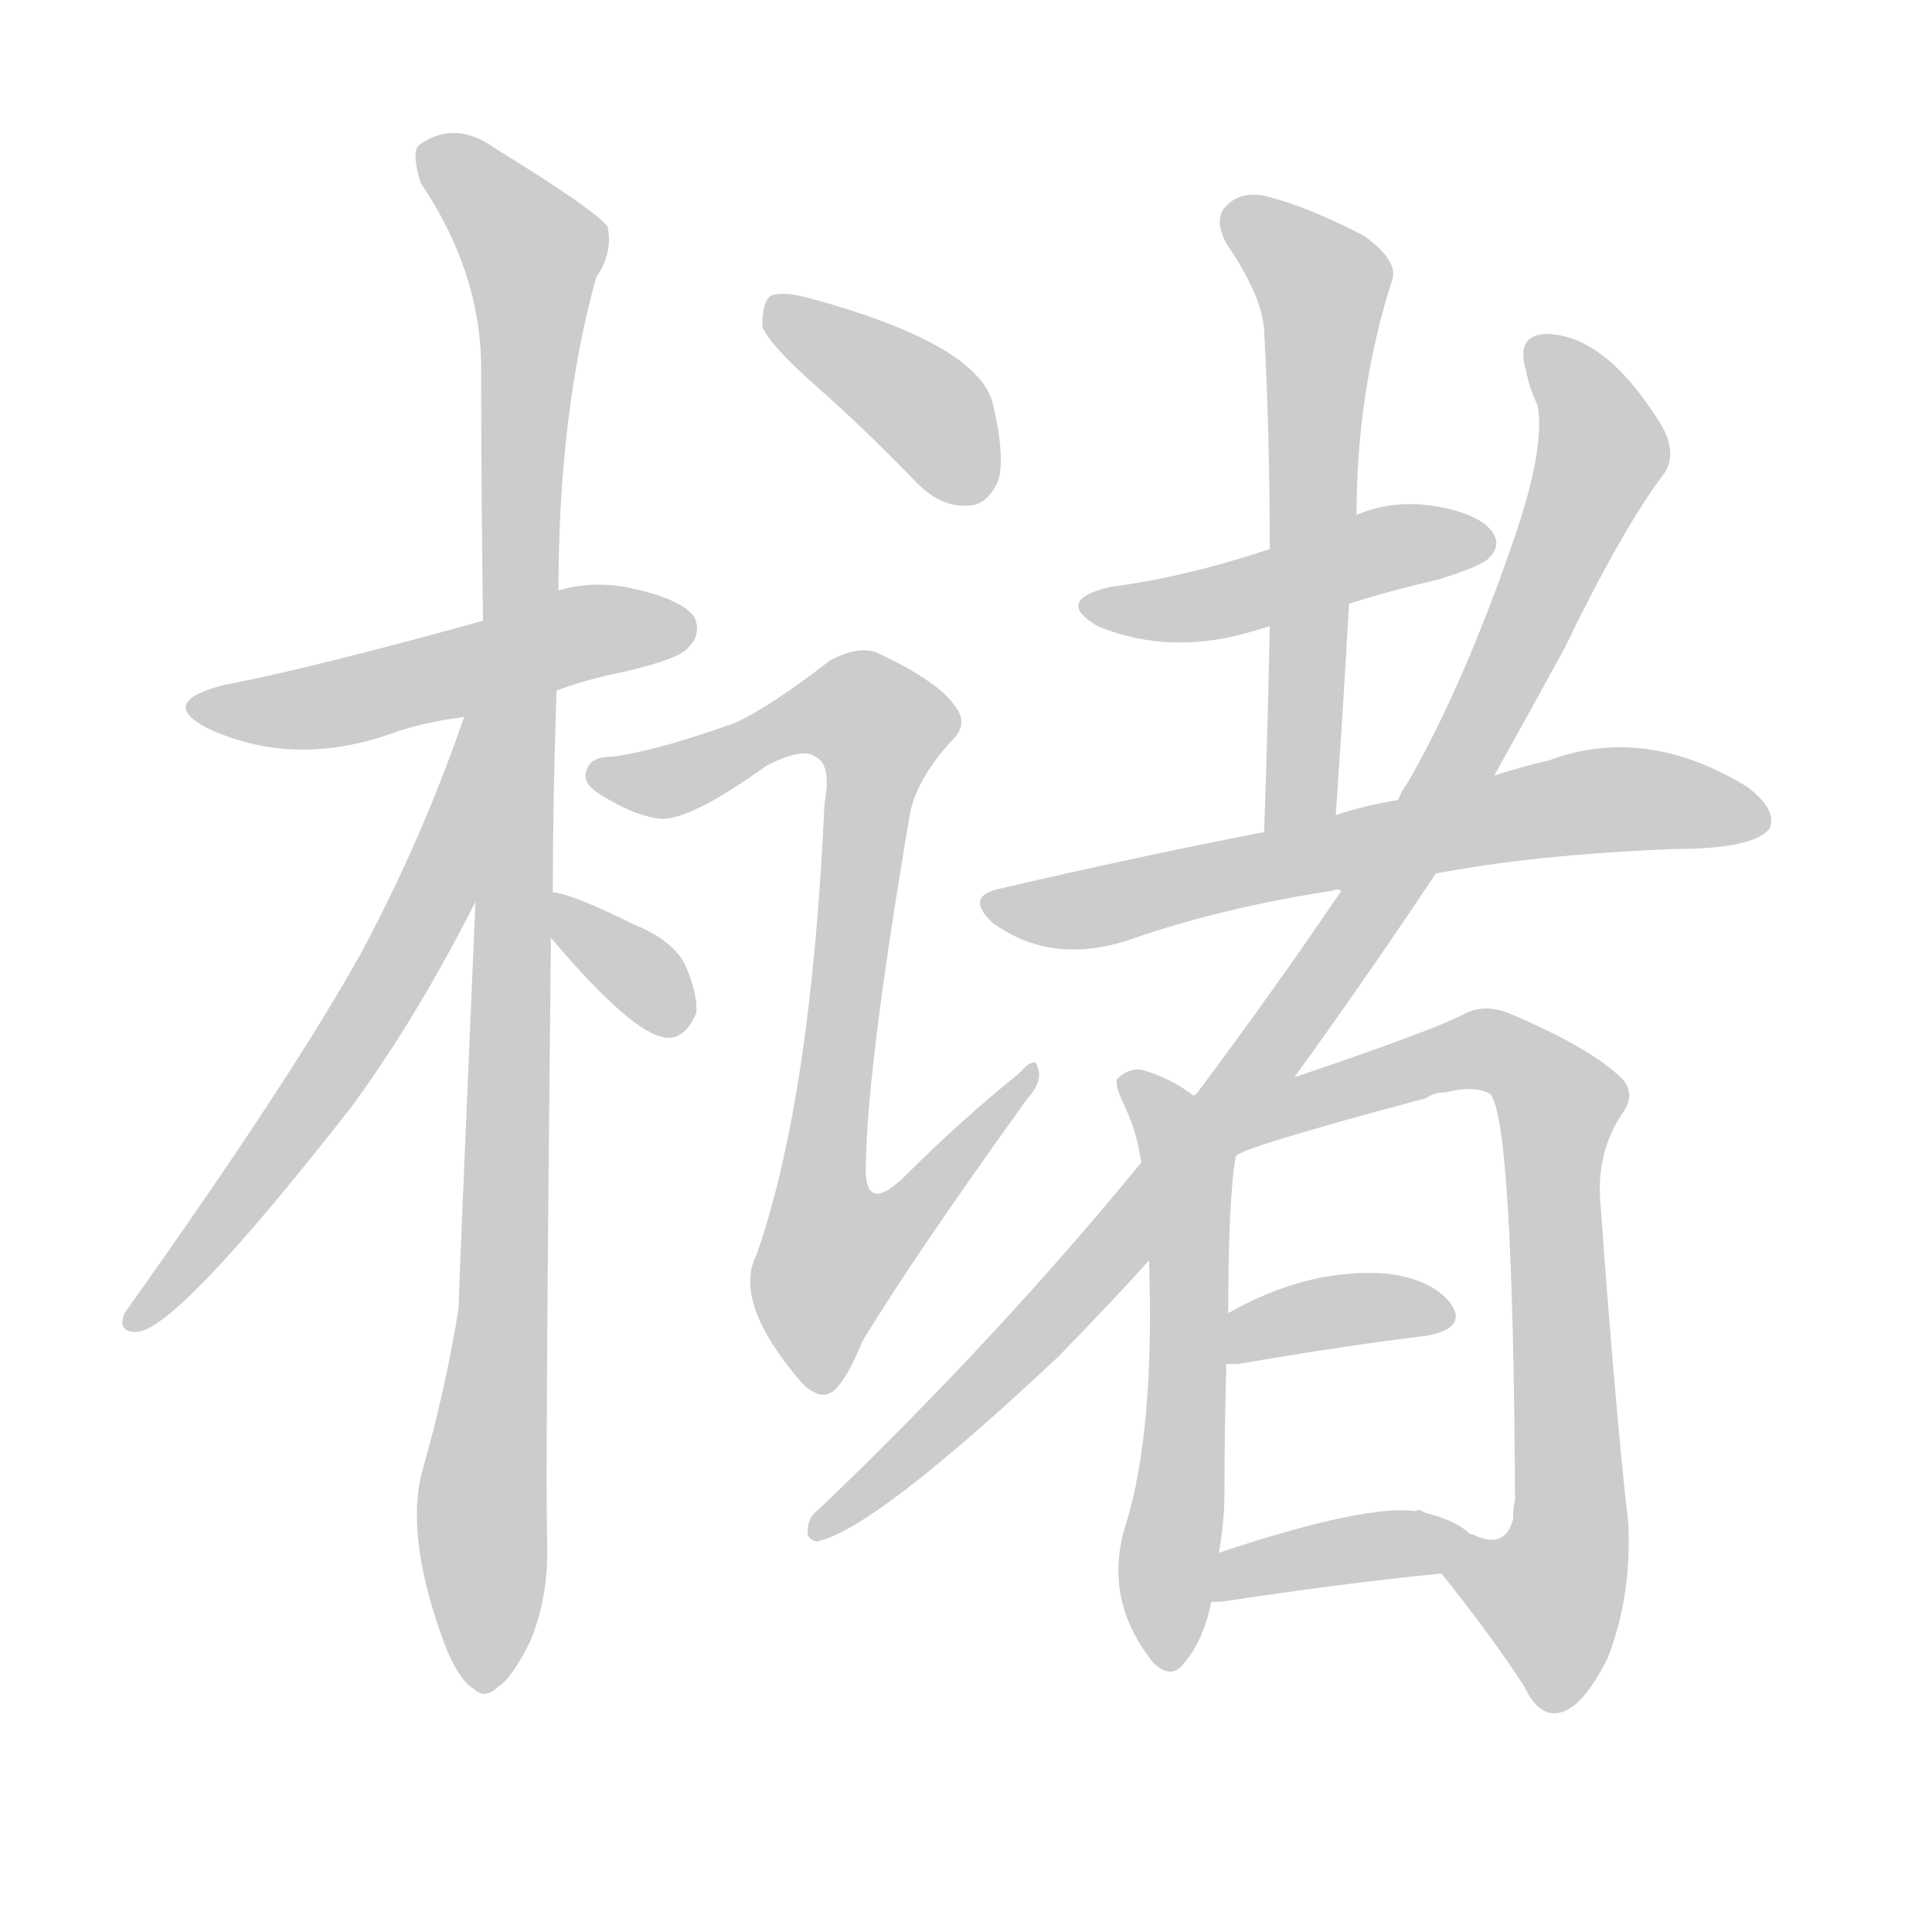 <!--
AnimCJK 2016-2018 Copyright Francois Mizessyn - https://github.com/parsimonhi/animCJK
Derived from:
    MakeMeAHanzi project - https://github.com/skishore/makemeahanzi
    Arphic PL KaitiM GB - https://apps.ubuntu.com/cat/applications/precise/fonts-arphic-gkai00mp/
    Arphic PL UKai - https://apps.ubuntu.com/cat/applications/fonts-arphic-ukai/
You can redistribute and/or modify this file under the terms of the Arphic Public License
as published by Arphic Technology Co., Ltd.
You should have received a copy of this license (the directory "APL") along with this file;
if not, see http://ftp.gnu.org/non-gnu/chinese-fonts-truetype/LICENSE.
-->
<svg id="z27104" class="acjk" version="1.1" viewBox="0 0 1024 1024" xmlns="http://www.w3.org/2000/svg" xmlns:xlink="http://www.w3.org/1999/xlink">
<style>
<![CDATA[
@keyframes z27104k {
	from {
		stroke:#ccc;
		stroke-dashoffset:3334;
	}
	1% {
		stroke:#c00;
		stroke-dashoffset:3334;
	}
	75% {
		stroke:#c00;
		stroke-dashoffset:0;
	}
	to {
		stroke:#000;
	}
}
#z27104 path[clip-path] {
	animation:z27104k 1s linear both;
	stroke-dasharray:3334;
	stroke-width:128;
	stroke-linecap:round;
	fill:none;
}
#z27104 path[clip-path="url(#z27104c1)"] {animation-delay:1s;}
#z27104 path[clip-path="url(#z27104c2)"] {animation-delay:2s;}
#z27104 path[clip-path="url(#z27104c3)"] {animation-delay:3s;}
#z27104 path[clip-path="url(#z27104c4)"] {animation-delay:4s;}
#z27104 path[clip-path="url(#z27104c5)"] {animation-delay:5s;}
#z27104 path[clip-path="url(#z27104c6)"] {animation-delay:6s;}
#z27104 path[clip-path="url(#z27104c7)"] {animation-delay:7s;}
#z27104 path[clip-path="url(#z27104c8)"] {animation-delay:8s;}
#z27104 path[clip-path="url(#z27104c9)"] {animation-delay:9s;}
#z27104 path[clip-path="url(#z27104c10)"] {animation-delay:10s;}
#z27104 path[clip-path="url(#z27104c11)"] {animation-delay:11s;}
#z27104 path[clip-path="url(#z27104c12)"] {animation-delay:12s;}
#z27104 path[clip-path="url(#z27104c13)"] {animation-delay:13s;}
#z27104 path[clip-path="url(#z27104c14)"] {animation-delay:14s;}
#z27104 path {fill:#ccc;}
]]>
</style>
<path id="z27104d1" d="M295 366Q311 360 331 356Q361 349 365 343Q372 336 368 327Q361 317 331 311Q312 308 296 313C269 324 269 324 256 329Q166 354 119 363Q83 372 110 386Q155 407 207 389Q223 383 246 380C279 371 279 371 295 366Z"></path>
<path id="z27104d2" d="M293 473Q293 424 295 366C296 331 296 331 296 313Q296 219 316 147Q325 134 322 120Q315 111 263 79Q241 63 222 77Q218 81 223 97Q254 143 255 192Q255 256 256 329C253 428 253 428 252 478Q243 688 243 694Q236 737 224 779Q214 815 237 875Q244 891 251 895Q257 901 264 894Q271 890 281 870Q291 846 290 817Q289 778 292 497C293 481 293 481 293 473Z"></path>
<path id="z27104d3" d="M246 380Q224 444 192 504Q155 571 66 696Q62 706 72 706Q93 706 186 587Q220 541 252 478C286 393 280 295 246 380Z"></path>
<path id="z27104d4" d="M292 497Q335 548 353 550Q363 551 369 537Q370 527 363 511Q356 498 336 490Q306 475 294 473C293 473 293 473 293 473C285 471 287 491 292 497Z"></path>
<path id="z27104d5" d="M433 205Q458 227 486 256Q499 269 513 268Q523 268 529 255Q533 242 526 213Q517 182 429 158Q414 154 408 157Q404 161 404 173Q408 183 433 205Z"></path>
<path id="z27104d6" d="M390 383Q348 398 325 401Q313 401 311 408Q308 415 318 421Q337 433 351 434Q367 434 406 406Q425 396 432 401Q441 405 437 426Q430 582 401 665Q388 690 425 733Q435 743 442 737Q449 731 457 711Q485 665 544 583Q553 573 550 566Q549 559 540 569Q509 594 479 624Q457 645 459 615Q460 563 482 433Q485 414 504 393Q514 384 506 374Q497 361 465 346Q455 342 440 350Q409 374 390 383Z"></path>
<path id="z27104d7" d="M715 320Q737 313 763 307Q785 300 789 296Q796 289 791 282Q784 272 759 268Q737 265 719 273C688 285 688 285 673 291Q628 306 589 311Q558 318 582 332Q621 348 666 334Q669 333 673 332C701 324 701 324 715 320Z"></path>
<path id="z27104d8" d="M708 432Q712 374 715 320C718 289 718 289 719 273Q719 207 738 148Q741 138 723 125Q692 109 671 104Q658 101 650 109Q643 116 650 129Q669 157 670 175Q673 230 673 291C673 318 673 318 673 332Q672 384 670 441C670 454 708 445 708 432Z"></path>
<path id="z27104d9" d="M761 463Q813 453 887 450Q930 450 938 439Q942 429 926 417Q872 384 821 403Q808 406 792 411C758 420 758 420 741 424Q723 427 708 432C683 438 683 438 670 441Q603 454 530 471Q511 475 526 489Q556 511 596 499Q647 481 707 472Q708 471 711 472C744 466 744 466 761 463Z"></path>
<path id="z27104d10" d="M686 571Q723 520 761 463C782 428 782 428 792 411Q811 377 829 344Q860 280 882 251Q889 241 881 226Q851 177 819 177Q803 178 809 197Q810 204 815 215Q819 237 803 284Q776 363 746 415Q743 419 741 424C721 456 721 456 711 472Q678 521 634 580Q633 580 633 581C614 604 614 604 605 616Q529 709 434 800Q428 804 428 812Q428 816 433 817Q463 811 561 719Q594 685 609 668C660 603 660 603 686 571Z"></path>
<path id="z27104d11" d="M633 581Q620 571 605 567Q598 566 592 572Q591 576 596 586Q602 599 604 611Q604 612 605 616C608 651 608 651 609 668Q612 758 597 807Q584 847 611 881Q621 891 628 881Q638 869 642 849C645 832 645 832 646 823Q649 807 649 790Q649 756 650 723C651 705 651 705 651 696Q651 635 655 613C657 600 643 589 633 581Z"></path>
<path id="z27104d12" d="M764 834Q789 865 808 894Q815 909 825 908Q838 907 852 879Q865 846 863 807Q856 746 848 634Q847 609 860 590Q867 580 860 572Q844 556 802 538Q787 531 775 538Q757 547 686 571C669 577 636 616 653 612C654 613 654 613 655 613Q655 609 756 582Q760 579 766 579Q782 575 790 580Q802 595 803 795Q802 799 802 805Q798 821 782 814Q781 813 779 813C771 810 759 827 764 834Z"></path>
<path id="z27104d13" d="M650 723Q651 723 656 723Q714 713 756 708Q778 704 769 691Q759 678 735 675Q693 672 651 696C643 701 641 723 650 723Z"></path>
<path id="z27104d14" d="M642 849Q643 849 647 849Q713 839 764 834C772 833 786 818 779 813Q772 806 756 802Q750 799 751 801Q724 797 646 823C638 826 633 849 642 849Z"></path>
<defs>
	<clipPath id="z27104c1"><use xlink:href="#z27104d1"></use></clipPath>
	<clipPath id="z27104c2"><use xlink:href="#z27104d2"></use></clipPath>
	<clipPath id="z27104c3"><use xlink:href="#z27104d3"></use></clipPath>
	<clipPath id="z27104c4"><use xlink:href="#z27104d4"></use></clipPath>
	<clipPath id="z27104c5"><use xlink:href="#z27104d5"></use></clipPath>
	<clipPath id="z27104c6"><use xlink:href="#z27104d6"></use></clipPath>
	<clipPath id="z27104c7"><use xlink:href="#z27104d7"></use></clipPath>
	<clipPath id="z27104c8"><use xlink:href="#z27104d8"></use></clipPath>
	<clipPath id="z27104c9"><use xlink:href="#z27104d9"></use></clipPath>
	<clipPath id="z27104c10"><use xlink:href="#z27104d10"></use></clipPath>
	<clipPath id="z27104c11"><use xlink:href="#z27104d11"></use></clipPath>
	<clipPath id="z27104c12"><use xlink:href="#z27104d12"></use></clipPath>
	<clipPath id="z27104c13"><use xlink:href="#z27104d13"></use></clipPath>
	<clipPath id="z27104c14"><use xlink:href="#z27104d14"></use></clipPath>
</defs>
<path pathLength="3333" clip-path="url(#z27104c1)" d="M110 376L365 335"></path>
<path pathLength="3333" clip-path="url(#z27104c2)" d="M226 80L284 132L255 893"></path>
<path pathLength="3333" clip-path="url(#z27104c3)" d="M249 386L202 527L73 698"></path>
<path pathLength="3333" clip-path="url(#z27104c4)" d="M299 483L363 541"></path>
<path pathLength="3333" clip-path="url(#z27104c5)" d="M411 161L495 220L515 262"></path>
<path pathLength="3333" clip-path="url(#z27104c6)" d="M318 412L443 373L473 394L432 650L451 686L543 571"></path>
<path pathLength="3333" clip-path="url(#z27104c7)" d="M579 320L786 288"></path>
<path pathLength="3333" clip-path="url(#z27104c8)" d="M654 111L702 152L686 436"></path>
<path pathLength="3333" clip-path="url(#z27104c9)" d="M525 477L845 424L933 433"></path>
<path pathLength="3333" clip-path="url(#z27104c10)" d="M816 184L848 245L761 427L592 660L434 808"></path>
<path pathLength="3333" clip-path="url(#z27104c11)" d="M599 575L630 616L621 878"></path>
<path pathLength="3333" clip-path="url(#z27104c12)" d="M660 607L784 556L829 587L829 832L806 862L771 829"></path>
<path pathLength="3333" clip-path="url(#z27104c13)" d="M655 715L765 697"></path>
<path pathLength="3333" clip-path="url(#z27104c14)" d="M649 841L772 819"></path>
</svg>